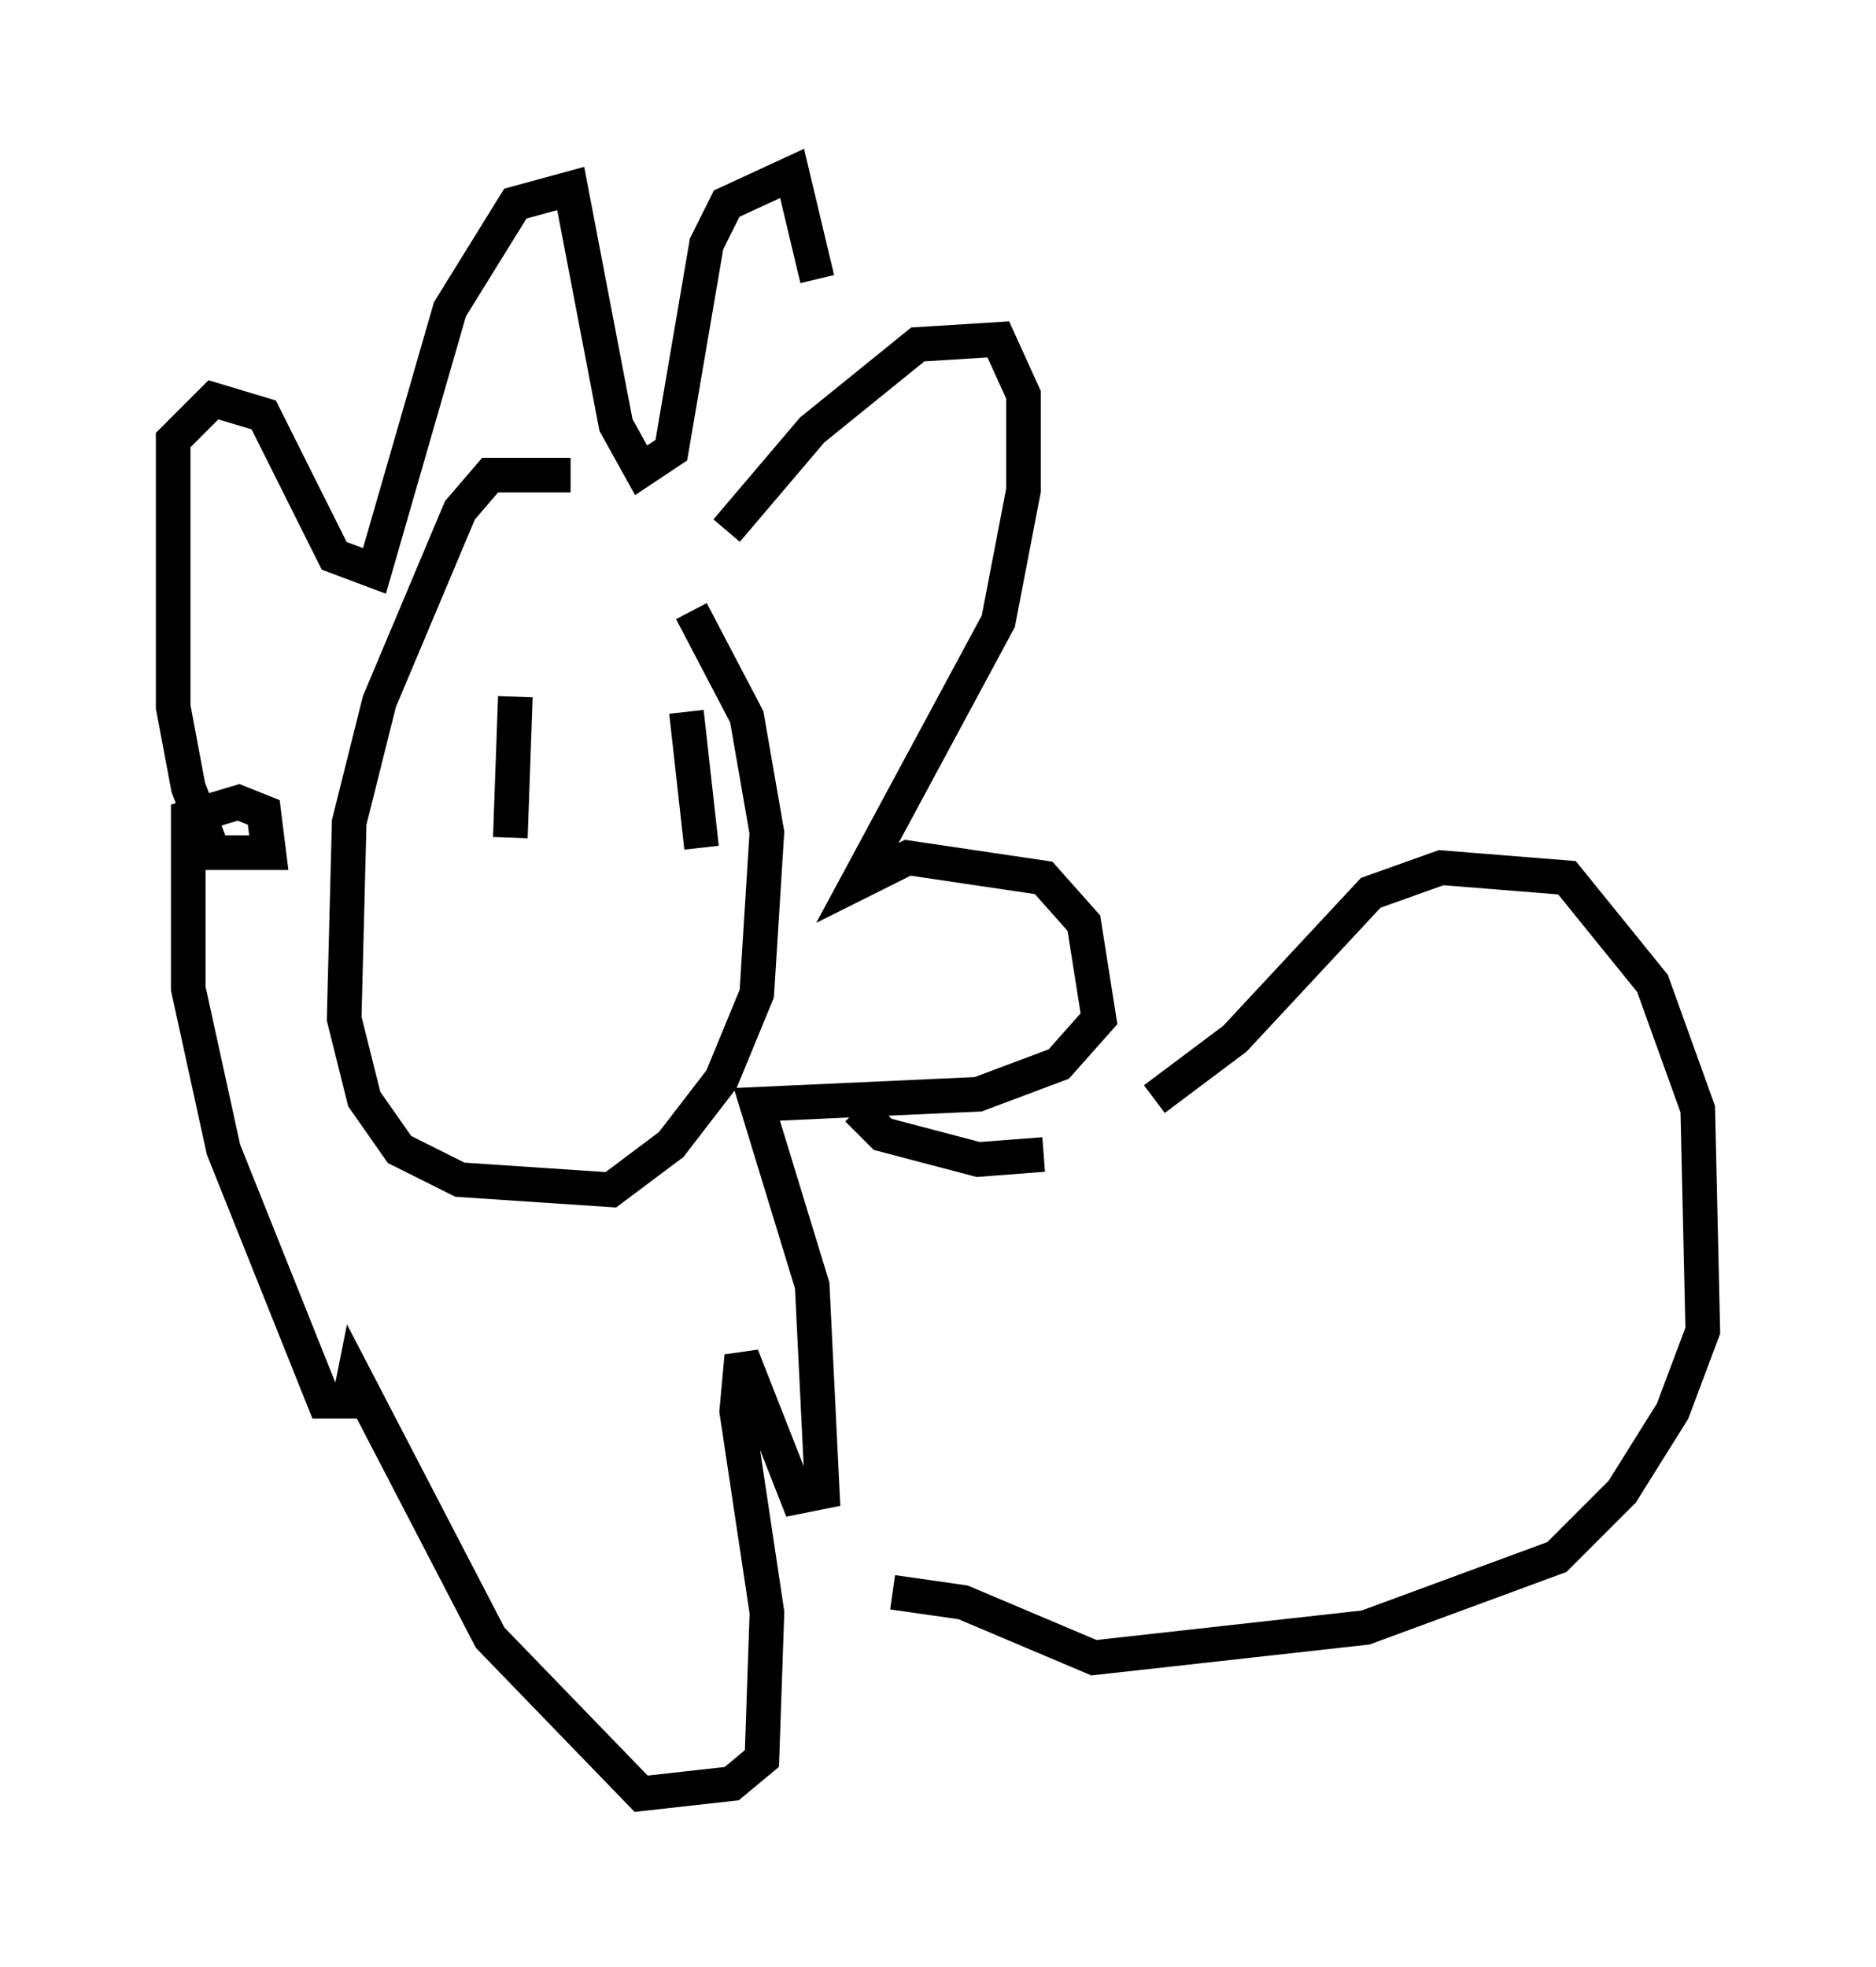 <?xml version="1.0" encoding="utf-8" ?>
<svg baseProfile="full" height="56.771" version="1.1" width="54.156" xmlns="http://www.w3.org/2000/svg" xmlns:ev="http://www.w3.org/2001/xml-events" xmlns:xlink="http://www.w3.org/1999/xlink"><defs /><rect fill="white" height="56.771" width="54.156" x="0" y="0" /><path d="M33.614, 31.871 m-3.486, 1.453 l-1.888, 0.145 -2.76, -0.726 l-0.726, -0.726 m8.57, -0.291 l2.324, -1.743 3.922, -4.212 l2.034, -0.726 3.631, 0.291 l2.469, 3.05 1.307, 3.631 l0.145, 6.391 -0.872, 2.324 l-1.453, 2.324 -1.888, 1.888 l-5.52, 2.034 -7.844, 0.872 l-3.777, -1.598 -2.034, -0.291 m-9.296, -32.246 l-2.324, 0.0 -0.872, 1.017 l-2.324, 5.52 -0.872, 3.486 l-0.145, 5.665 0.581, 2.324 l1.017, 1.453 1.743, 0.872 l4.358, 0.291 1.743, -1.307 l1.453, -1.888 1.017, -2.469 l0.291, -4.648 -0.581, -3.341 l-1.598, -3.05 m1.017, -2.324 l2.469, -2.905 3.05, -2.469 l2.324, -0.145 0.726, 1.598 l0.0, 2.76 -0.726, 3.777 l-4.067, 7.553 1.453, -0.726 l3.922, 0.581 1.162, 1.307 l0.436, 2.76 -1.162, 1.307 l-2.324, 0.872 -6.391, 0.291 l1.598, 5.229 0.291, 5.955 l-0.726, 0.145 -1.598, -4.067 l-0.145, 1.598 0.872, 5.81 l-0.145, 4.212 -0.872, 0.726 l-2.615, 0.291 -4.358, -4.503 l-3.922, -7.553 -0.145, 0.726 l-0.726, 0.0 -2.905, -7.263 l-1.017, -4.648 0.0, -4.939 l1.453, -0.436 0.726, 0.291 l0.145, 1.162 -1.598, 0.0 l-0.726, -1.888 -0.436, -2.324 l0.0, -7.698 1.162, -1.162 l1.453, 0.436 2.034, 4.067 l1.162, 0.436 2.179, -7.553 l1.888, -3.05 1.598, -0.436 l1.307, 6.827 0.726, 1.307 l0.872, -0.581 1.017, -5.955 l0.581, -1.162 1.888, -0.872 l0.726, 3.05 m-8.715, 12.056 l-0.145, 4.067 m5.084, -3.631 l0.436, 3.922 " fill="none" stroke="black" stroke-width="1" /></svg>